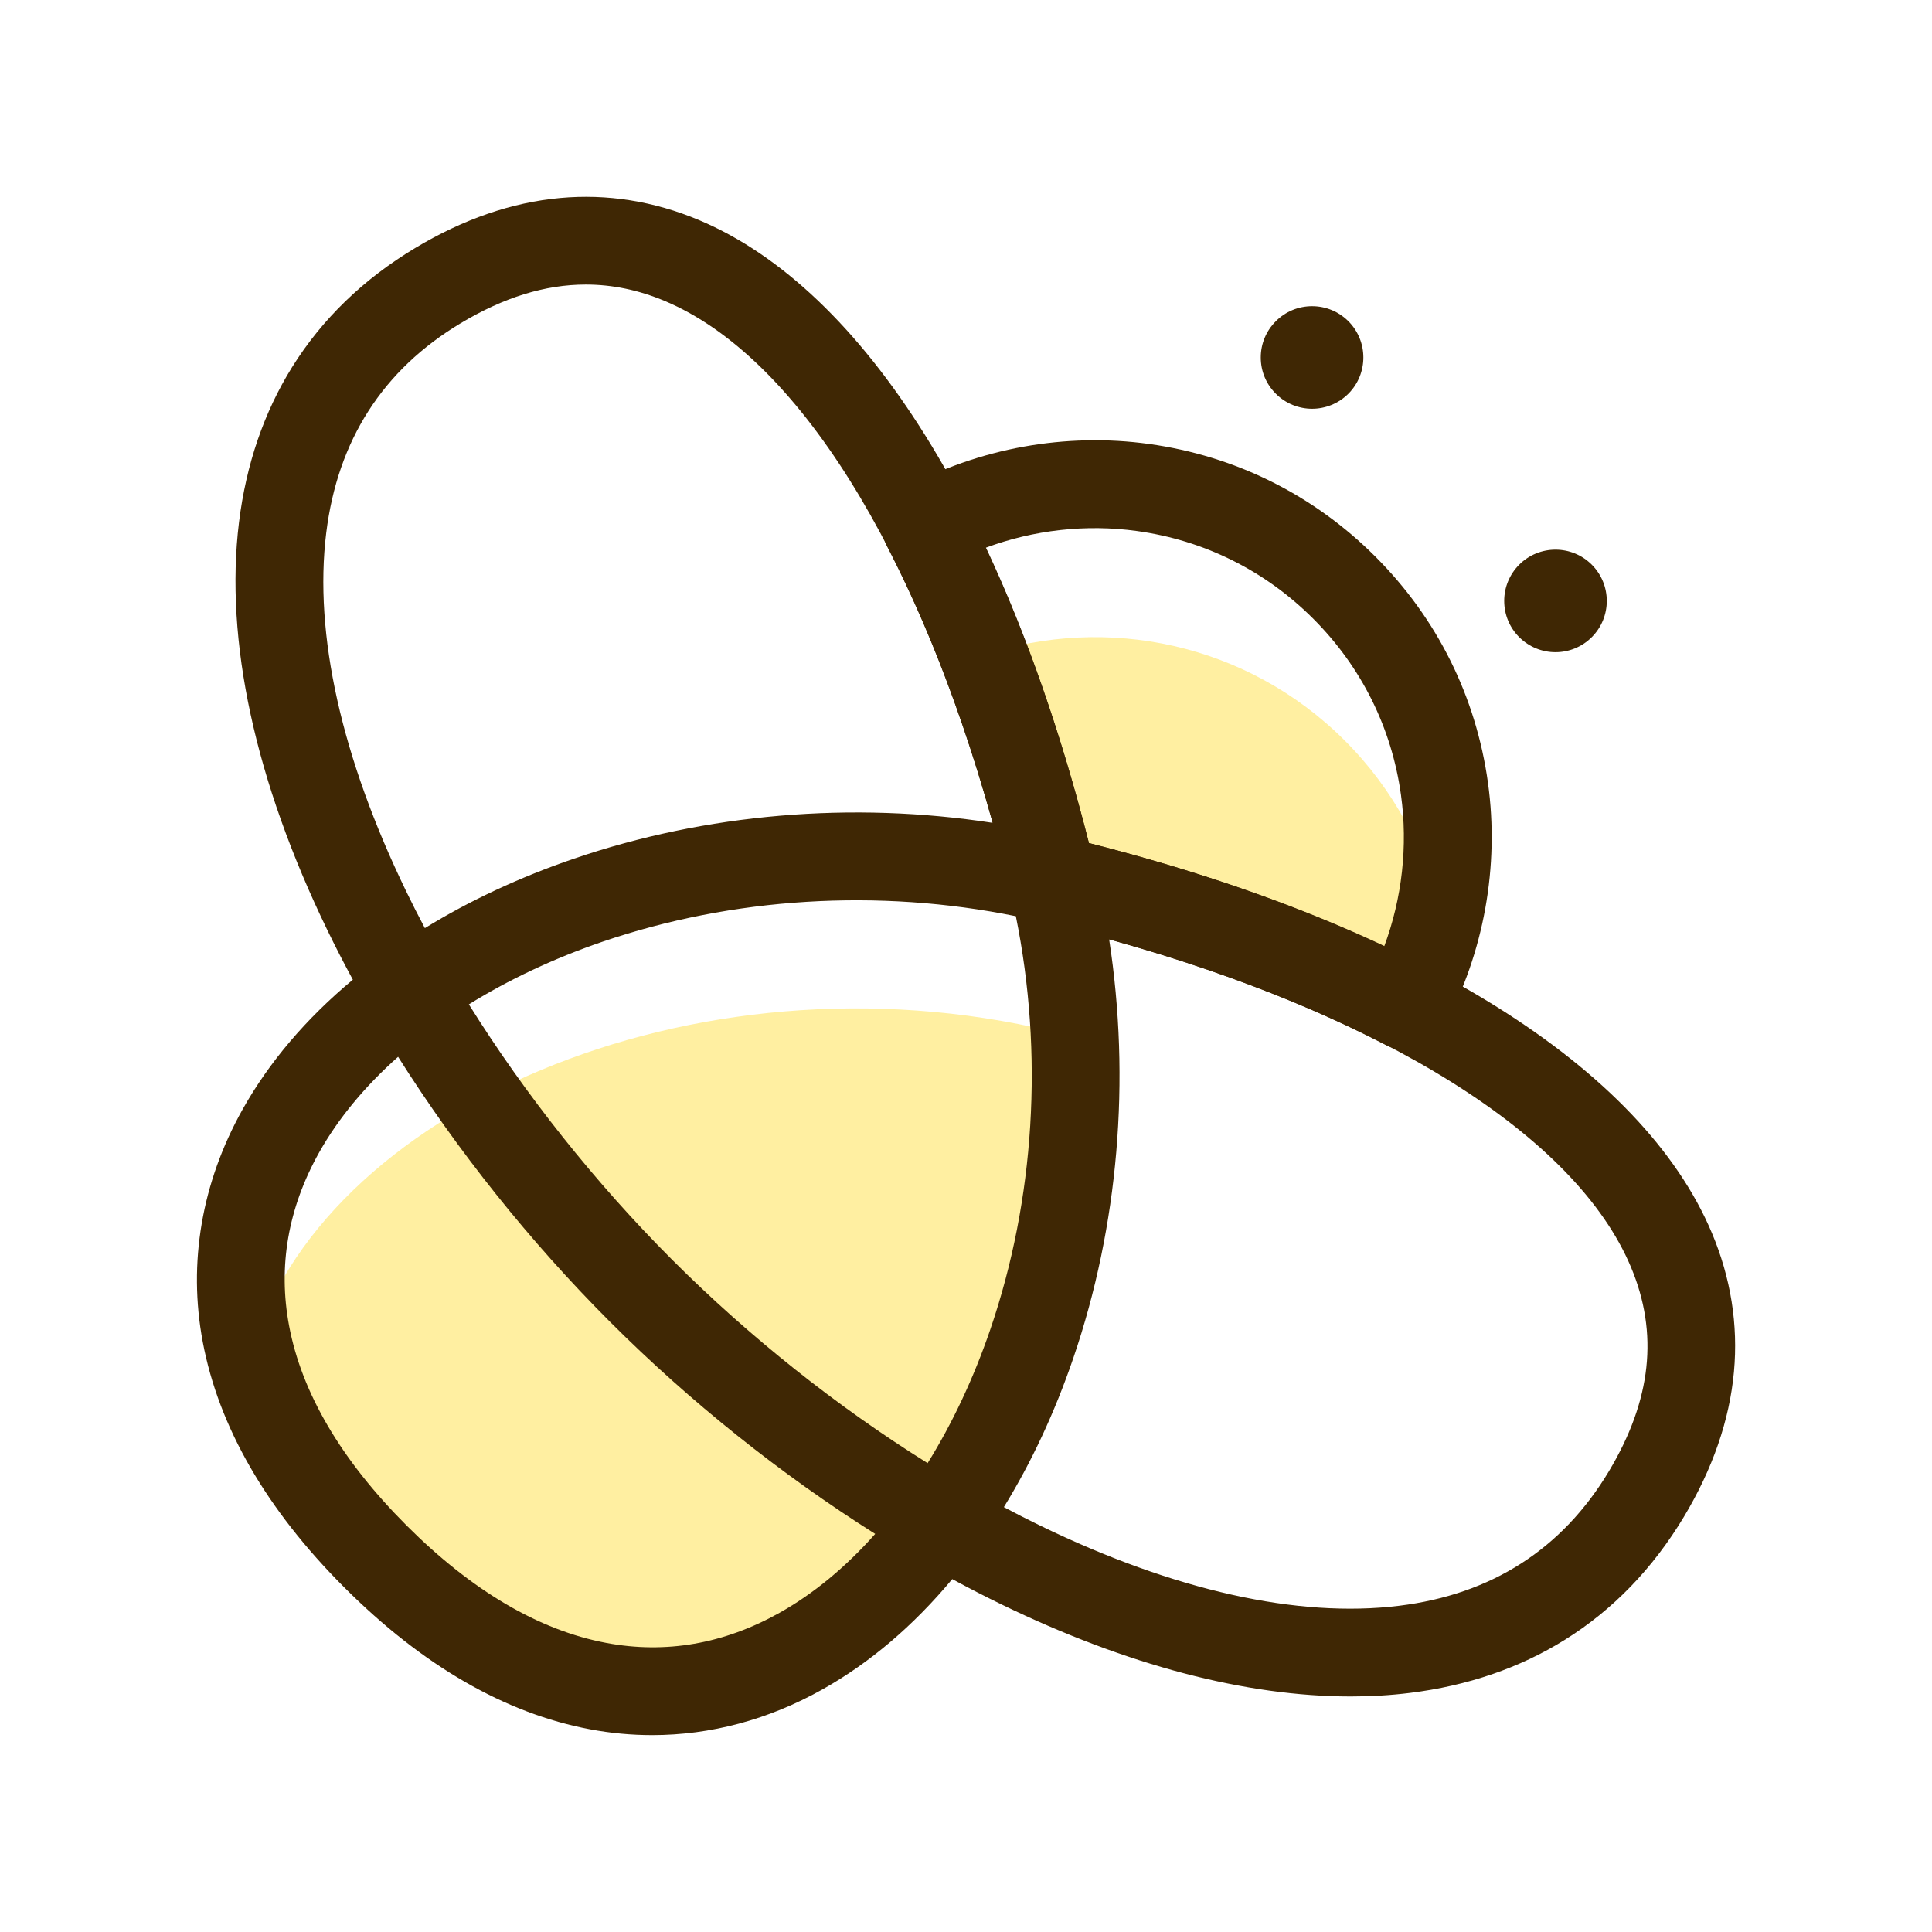 <svg width="35" height="35" viewBox="0 0 35 35" fill="none" xmlns="http://www.w3.org/2000/svg">
<g id="&#232;&#156;&#156;&#232;&#156;&#130; 2">
<path id="Vector" opacity="0.5" d="M19.062 18.685C12.537 17.119 5.741 20.157 4.542 24.552C4.853 25.74 5.576 26.971 6.802 28.197C12.706 34.1 18.735 28.366 19.421 20.891C19.357 20.158 19.239 19.42 19.062 18.685Z" fill="#FFE145"/>
<path id="Vector_2" opacity="0.5" d="M17.818 11.867C18.302 13.122 18.723 14.486 19.07 15.931C21.465 16.505 23.649 17.282 25.461 18.219C25.749 17.686 25.956 17.12 26.082 16.54C25.826 15.395 25.253 14.307 24.362 13.416C22.592 11.646 20.043 11.131 17.818 11.867Z" fill="#FFE145"/>
<path id="Vector_3" d="M11.815 31.433C11.44 31.433 11.064 31.398 10.69 31.328C9.152 31.039 7.655 30.175 6.24 28.76C4.825 27.346 3.962 25.848 3.673 24.31C3.404 22.879 3.653 21.424 4.393 20.101C4.873 19.244 5.544 18.454 6.392 17.748C6.23 17.449 6.076 17.15 5.931 16.851C4.621 14.152 4.067 11.597 4.33 9.46C4.459 8.414 4.782 7.469 5.292 6.651C5.833 5.782 6.584 5.055 7.525 4.491C8.392 3.971 9.274 3.666 10.147 3.587C10.999 3.509 11.845 3.644 12.661 3.986C15.663 5.246 18.225 9.347 19.727 15.273C25.652 16.774 29.753 19.336 31.013 22.338C31.356 23.154 31.49 24 31.412 24.852C31.332 25.725 31.028 26.607 30.508 27.474C29.944 28.415 29.217 29.166 28.348 29.707C27.53 30.217 26.585 30.54 25.539 30.669C25.193 30.712 24.836 30.733 24.469 30.733C22.57 30.733 20.41 30.166 18.148 29.068C17.849 28.923 17.55 28.769 17.251 28.607C16.544 29.455 15.755 30.126 14.898 30.606C13.922 31.154 12.873 31.433 11.815 31.433ZM7.212 19.145C6.613 19.677 6.128 20.261 5.781 20.879C5.218 21.885 5.035 22.941 5.237 24.016C5.465 25.233 6.182 26.451 7.365 27.635C8.549 28.819 9.766 29.535 10.984 29.763C12.059 29.965 13.114 29.782 14.121 29.218C14.739 28.872 15.324 28.387 15.855 27.788C14.156 26.716 12.504 25.399 11.052 23.947C9.601 22.496 8.284 20.844 7.212 19.145ZM18.186 27.303C18.403 27.419 18.623 27.53 18.844 27.638C21.266 28.814 23.515 29.316 25.346 29.09C27.021 28.884 28.299 28.065 29.145 26.656C29.919 25.365 30.05 24.155 29.546 22.954C28.547 20.573 25.053 18.393 20.093 17.017C20.485 19.559 20.263 22.21 19.443 24.606C19.109 25.585 18.687 26.488 18.186 27.303ZM8.494 18.195C9.514 19.829 10.779 21.423 12.178 22.823C13.577 24.222 15.171 25.487 16.805 26.506C17.253 25.785 17.636 24.972 17.938 24.091C18.747 21.727 18.908 19.085 18.403 16.598C15.915 16.093 13.273 16.254 10.909 17.062C10.028 17.364 9.215 17.748 8.494 18.195ZM10.612 5.155C9.875 5.155 9.125 5.388 8.345 5.856C6.935 6.701 6.116 7.979 5.91 9.654C5.684 11.486 6.187 13.734 7.363 16.156C7.469 16.375 7.581 16.595 7.697 16.814C8.512 16.313 9.415 15.892 10.394 15.557C12.79 14.737 15.441 14.515 17.984 14.907C16.608 9.948 14.427 6.454 12.046 5.454C11.571 5.254 11.095 5.155 10.612 5.155Z" fill="#3F2704"/>
<path id="Vector_4" d="M25.46 19.015C25.337 19.015 25.212 18.986 25.095 18.926C23.346 18.021 21.256 17.273 18.884 16.704C18.741 16.67 18.61 16.597 18.507 16.493C18.403 16.389 18.33 16.259 18.296 16.116C17.726 13.744 16.979 11.654 16.074 9.904C15.875 9.519 16.021 9.045 16.402 8.839C17.738 8.117 19.306 7.834 20.817 8.043C22.381 8.26 23.798 8.965 24.916 10.083C26.035 11.202 26.74 12.619 26.956 14.182C27.165 15.693 26.883 17.261 26.161 18.597C26.017 18.863 25.743 19.015 25.46 19.015ZM19.727 15.273C21.709 15.776 23.503 16.403 25.077 17.143C25.4 16.274 25.508 15.324 25.38 14.401C25.212 13.184 24.662 12.08 23.791 11.209C22.92 10.338 21.816 9.788 20.599 9.62C19.676 9.492 18.726 9.6 17.857 9.923C18.597 11.497 19.224 13.291 19.727 15.273ZM23.77 7.405C23.532 7.405 23.294 7.314 23.113 7.133C22.937 6.958 22.84 6.725 22.84 6.476C22.84 6.228 22.937 5.995 23.113 5.819C23.288 5.644 23.521 5.547 23.77 5.547C24.018 5.547 24.251 5.644 24.427 5.819C24.789 6.181 24.789 6.771 24.427 7.133L24.426 7.134C24.245 7.314 24.007 7.405 23.77 7.405ZM28.179 11.815C27.942 11.815 27.704 11.724 27.522 11.543C27.347 11.368 27.25 11.134 27.25 10.886C27.25 10.638 27.347 10.405 27.522 10.229C27.885 9.867 28.474 9.867 28.836 10.229C29.199 10.592 29.199 11.181 28.836 11.543C28.655 11.724 28.417 11.815 28.179 11.815Z" fill="#3F2704"/>
</g>
</svg>
